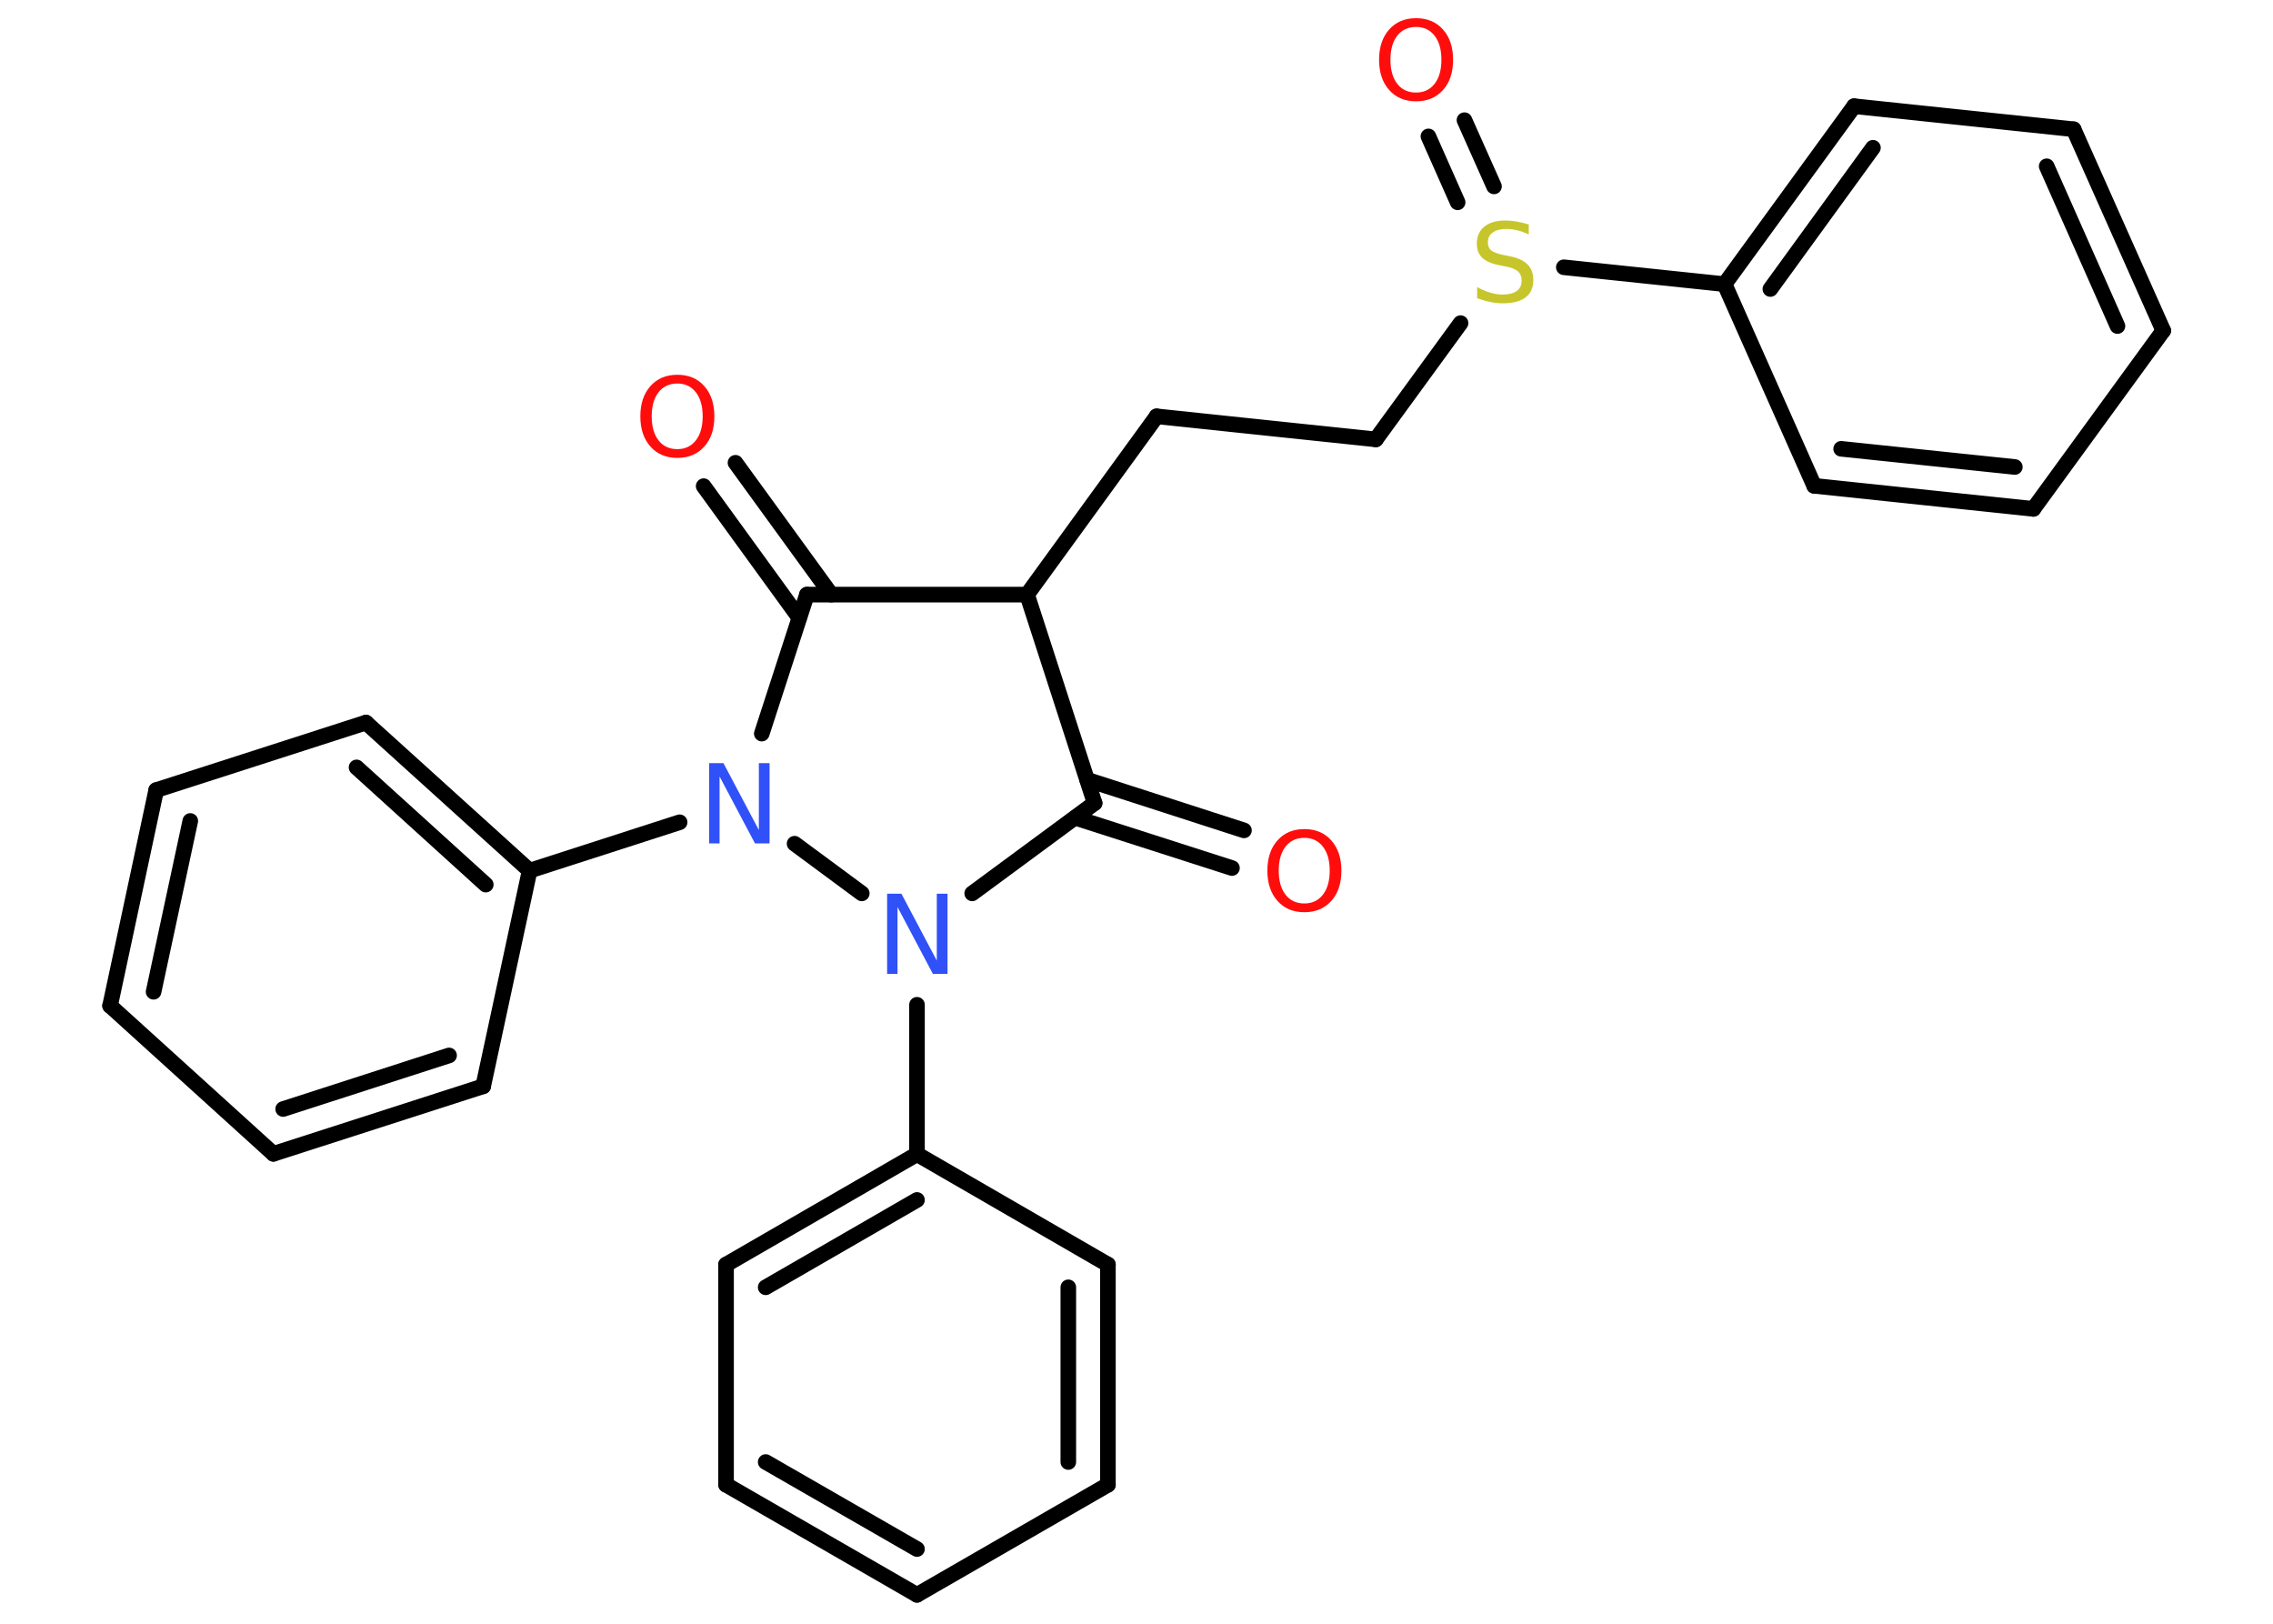 <?xml version='1.0' encoding='UTF-8'?>
<!DOCTYPE svg PUBLIC "-//W3C//DTD SVG 1.1//EN" "http://www.w3.org/Graphics/SVG/1.1/DTD/svg11.dtd">
<svg version='1.2' xmlns='http://www.w3.org/2000/svg' xmlns:xlink='http://www.w3.org/1999/xlink' width='70.0mm' height='50.0mm' viewBox='0 0 70.0 50.0'>
  <desc>Generated by the Chemistry Development Kit (http://github.com/cdk)</desc>
  <g stroke-linecap='round' stroke-linejoin='round' stroke='#000000' stroke-width='.48' fill='#FF0D0D'>
    <rect x='.0' y='.0' width='70.0' height='50.0' fill='#FFFFFF' stroke='none'/>
    <g id='mol1' class='mol'>
      <g id='mol1bnd1' class='bond'>
        <line x1='22.65' y1='14.25' x2='25.6' y2='18.31'/>
        <line x1='21.67' y1='14.97' x2='24.61' y2='19.02'/>
      </g>
      <line id='mol1bnd2' class='bond' x1='24.85' y1='18.31' x2='31.63' y2='18.31'/>
      <line id='mol1bnd3' class='bond' x1='31.63' y1='18.31' x2='35.62' y2='12.82'/>
      <line id='mol1bnd4' class='bond' x1='35.62' y1='12.82' x2='42.37' y2='13.53'/>
      <line id='mol1bnd5' class='bond' x1='42.37' y1='13.53' x2='44.98' y2='9.95'/>
      <g id='mol1bnd6' class='bond'>
        <line x1='44.89' y1='6.23' x2='43.99' y2='4.2'/>
        <line x1='46.01' y1='5.74' x2='45.1' y2='3.7'/>
      </g>
      <line id='mol1bnd7' class='bond' x1='48.16' y1='8.23' x2='53.11' y2='8.75'/>
      <g id='mol1bnd8' class='bond'>
        <line x1='57.1' y1='3.27' x2='53.11' y2='8.75'/>
        <line x1='57.68' y1='4.55' x2='54.52' y2='8.9'/>
      </g>
      <line id='mol1bnd9' class='bond' x1='57.1' y1='3.27' x2='63.86' y2='3.98'/>
      <g id='mol1bnd10' class='bond'>
        <line x1='66.62' y1='10.18' x2='63.86' y2='3.98'/>
        <line x1='65.21' y1='10.04' x2='63.03' y2='5.12'/>
      </g>
      <line id='mol1bnd11' class='bond' x1='66.62' y1='10.18' x2='62.62' y2='15.67'/>
      <g id='mol1bnd12' class='bond'>
        <line x1='55.87' y1='14.96' x2='62.62' y2='15.67'/>
        <line x1='56.7' y1='13.82' x2='62.05' y2='14.38'/>
      </g>
      <line id='mol1bnd13' class='bond' x1='53.11' y1='8.75' x2='55.87' y2='14.96'/>
      <line id='mol1bnd14' class='bond' x1='31.63' y1='18.31' x2='33.71' y2='24.73'/>
      <g id='mol1bnd15' class='bond'>
        <line x1='33.48' y1='24.01' x2='38.31' y2='25.57'/>
        <line x1='33.11' y1='25.18' x2='37.94' y2='26.73'/>
      </g>
      <line id='mol1bnd16' class='bond' x1='33.71' y1='24.73' x2='29.94' y2='27.51'/>
      <line id='mol1bnd17' class='bond' x1='26.54' y1='27.51' x2='24.47' y2='25.98'/>
      <line id='mol1bnd18' class='bond' x1='24.85' y1='18.31' x2='23.46' y2='22.59'/>
      <line id='mol1bnd19' class='bond' x1='20.93' y1='25.32' x2='16.31' y2='26.81'/>
      <g id='mol1bnd20' class='bond'>
        <line x1='16.31' y1='26.81' x2='11.27' y2='22.25'/>
        <line x1='14.96' y1='27.24' x2='10.98' y2='23.63'/>
      </g>
      <line id='mol1bnd21' class='bond' x1='11.27' y1='22.25' x2='4.81' y2='24.33'/>
      <g id='mol1bnd22' class='bond'>
        <line x1='4.81' y1='24.33' x2='3.39' y2='30.97'/>
        <line x1='5.86' y1='25.28' x2='4.73' y2='30.54'/>
      </g>
      <line id='mol1bnd23' class='bond' x1='3.39' y1='30.97' x2='8.42' y2='35.53'/>
      <g id='mol1bnd24' class='bond'>
        <line x1='8.42' y1='35.53' x2='14.88' y2='33.45'/>
        <line x1='8.72' y1='34.15' x2='13.83' y2='32.5'/>
      </g>
      <line id='mol1bnd25' class='bond' x1='16.31' y1='26.81' x2='14.88' y2='33.45'/>
      <line id='mol1bnd26' class='bond' x1='28.24' y1='30.94' x2='28.24' y2='35.54'/>
      <g id='mol1bnd27' class='bond'>
        <line x1='28.24' y1='35.54' x2='22.36' y2='38.94'/>
        <line x1='28.24' y1='36.95' x2='23.58' y2='39.64'/>
      </g>
      <line id='mol1bnd28' class='bond' x1='22.36' y1='38.94' x2='22.36' y2='45.72'/>
      <g id='mol1bnd29' class='bond'>
        <line x1='22.36' y1='45.72' x2='28.24' y2='49.11'/>
        <line x1='23.58' y1='45.02' x2='28.24' y2='47.7'/>
      </g>
      <line id='mol1bnd30' class='bond' x1='28.24' y1='49.11' x2='34.12' y2='45.72'/>
      <g id='mol1bnd31' class='bond'>
        <line x1='34.12' y1='45.72' x2='34.12' y2='38.94'/>
        <line x1='32.9' y1='45.02' x2='32.9' y2='39.64'/>
      </g>
      <line id='mol1bnd32' class='bond' x1='28.24' y1='35.54' x2='34.12' y2='38.94'/>
      <path id='mol1atm1' class='atom' d='M20.86 11.81q-.37 .0 -.58 .27q-.21 .27 -.21 .74q.0 .47 .21 .74q.21 .27 .58 .27q.36 .0 .57 -.27q.21 -.27 .21 -.74q.0 -.47 -.21 -.74q-.21 -.27 -.57 -.27zM20.86 11.54q.52 .0 .83 .35q.31 .35 .31 .93q.0 .59 -.31 .93q-.31 .35 -.83 .35q-.52 .0 -.83 -.35q-.31 -.35 -.31 -.93q.0 -.58 .31 -.93q.31 -.35 .83 -.35z' stroke='none'/>
      <path id='mol1atm6' class='atom' d='M47.08 6.89v.33q-.19 -.09 -.36 -.13q-.17 -.04 -.33 -.04q-.27 .0 -.42 .11q-.15 .11 -.15 .3q.0 .16 .1 .25q.1 .08 .37 .14l.2 .04q.37 .07 .55 .25q.18 .18 .18 .48q.0 .36 -.24 .54q-.24 .18 -.71 .18q-.17 .0 -.37 -.04q-.2 -.04 -.41 -.12v-.34q.2 .11 .4 .17q.2 .06 .38 .06q.29 .0 .44 -.11q.15 -.11 .15 -.32q.0 -.18 -.11 -.28q-.11 -.1 -.36 -.15l-.2 -.04q-.37 -.07 -.54 -.23q-.17 -.16 -.17 -.44q.0 -.33 .23 -.52q.23 -.19 .64 -.19q.17 .0 .35 .03q.18 .03 .37 .09z' stroke='none' fill='#C6C62C'/>
      <path id='mol1atm7' class='atom' d='M43.61 .83q-.37 .0 -.58 .27q-.21 .27 -.21 .74q.0 .47 .21 .74q.21 .27 .58 .27q.36 .0 .57 -.27q.21 -.27 .21 -.74q.0 -.47 -.21 -.74q-.21 -.27 -.57 -.27zM43.61 .56q.52 .0 .83 .35q.31 .35 .31 .93q.0 .59 -.31 .93q-.31 .35 -.83 .35q-.52 .0 -.83 -.35q-.31 -.35 -.31 -.93q.0 -.58 .31 -.93q.31 -.35 .83 -.35z' stroke='none'/>
      <path id='mol1atm15' class='atom' d='M40.17 25.8q-.37 .0 -.58 .27q-.21 .27 -.21 .74q.0 .47 .21 .74q.21 .27 .58 .27q.36 .0 .57 -.27q.21 -.27 .21 -.74q.0 -.47 -.21 -.74q-.21 -.27 -.57 -.27zM40.17 25.53q.52 .0 .83 .35q.31 .35 .31 .93q.0 .59 -.31 .93q-.31 .35 -.83 .35q-.52 .0 -.83 -.35q-.31 -.35 -.31 -.93q.0 -.58 .31 -.93q.31 -.35 .83 -.35z' stroke='none'/>
      <path id='mol1atm16' class='atom' d='M27.31 27.52h.45l1.09 2.06v-2.06h.33v2.47h-.45l-1.09 -2.06v2.06h-.32v-2.47z' stroke='none' fill='#3050F8'/>
      <path id='mol1atm17' class='atom' d='M21.83 23.5h.45l1.09 2.06v-2.06h.33v2.47h-.45l-1.09 -2.06v2.06h-.32v-2.47z' stroke='none' fill='#3050F8'/>
    </g>
  </g>
</svg>
